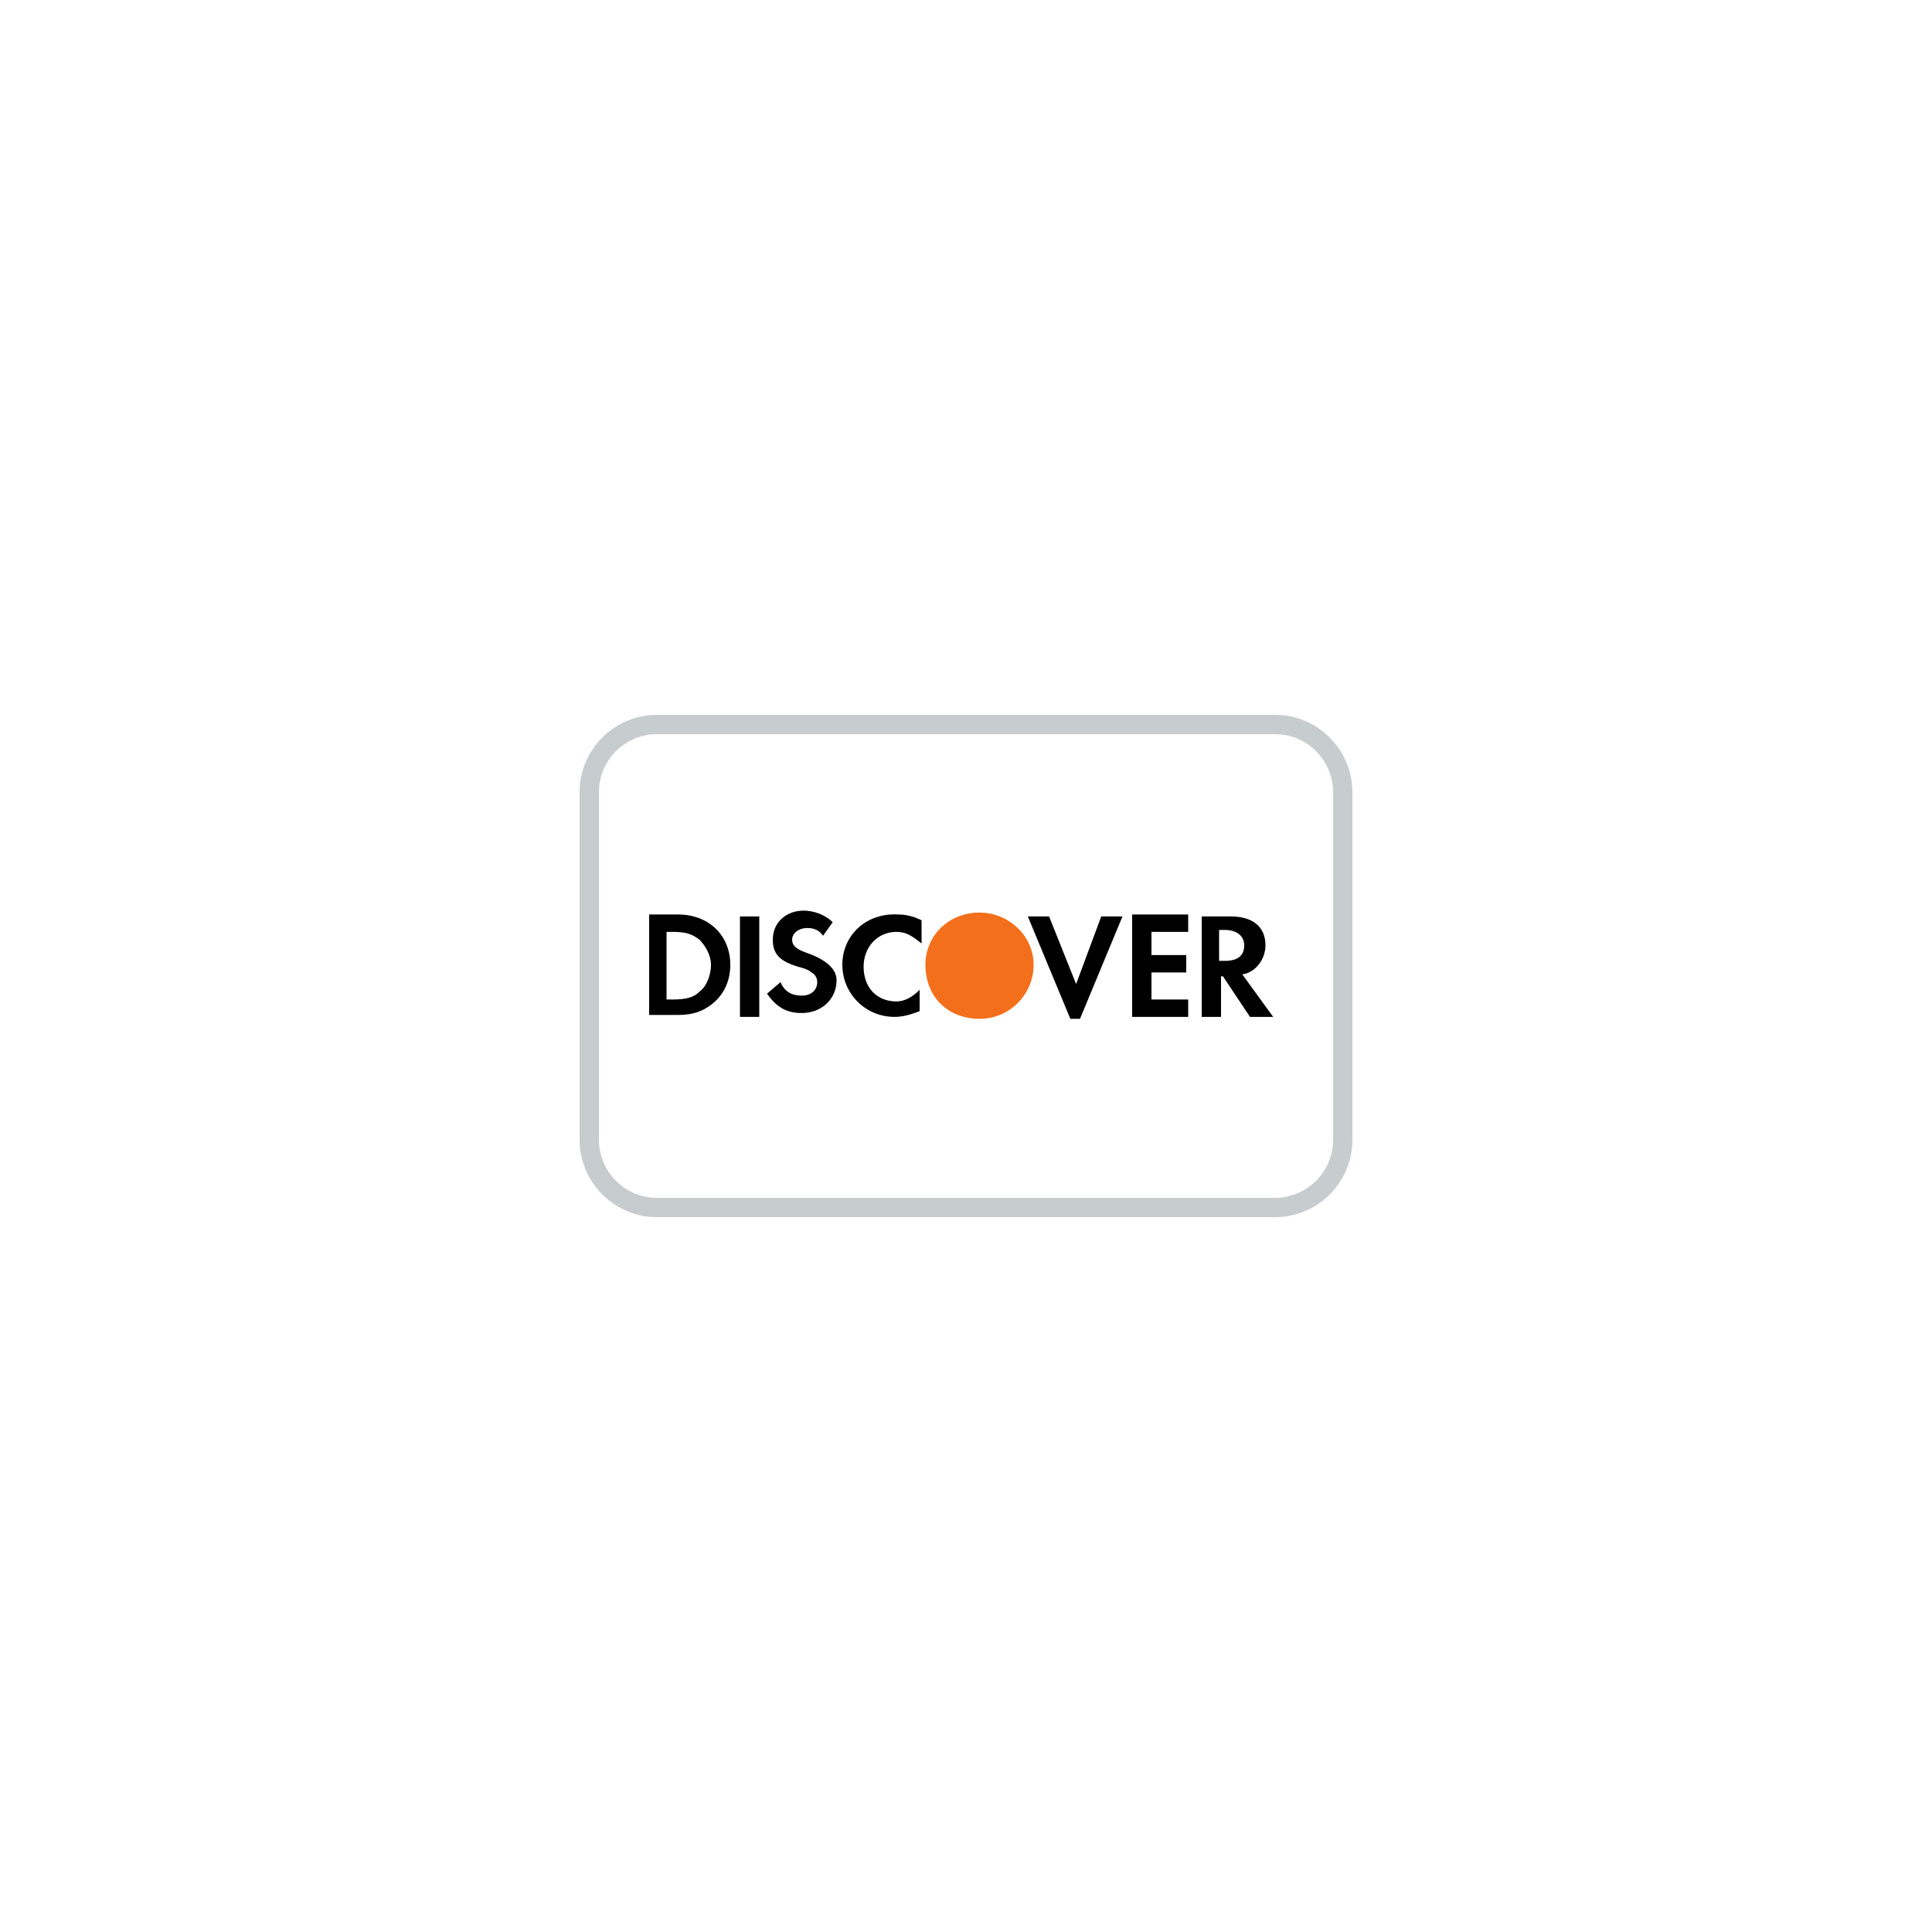 <?xml version="1.0" encoding="utf-8"?>
<!-- Generator: Adobe Illustrator 24.1.2, SVG Export Plug-In . SVG Version: 6.00 Build 0)  -->
<svg version="1.1" id="Layer_1" xmlns="http://www.w3.org/2000/svg" xmlns:xlink="http://www.w3.org/1999/xlink" x="0px" y="0px"
	 viewBox="0 0 100 100" style="enable-background:new 0 0 100 100;" xml:space="preserve">
<style type="text/css">
	.st0{fill:#C7CCCF;}
	.st1{fill:#F46F1B;}
</style>
<g>
	<path class="st0" d="M66,38c1.7,0,3,1.4,3,3v18c0,1.7-1.4,3-3,3H34c-1.7,0-3-1.4-3-3V41c0-1.7,1.4-3,3-3H66 M66,37H34
		c-2.2,0-4,1.8-4,4v18c0,2.2,1.8,4,4,4h32c2.2,0,4-1.8,4-4V41C70,38.8,68.2,37,66,37L66,37z"/>
</g>
<g id="layer1" transform="translate(0,-127.766)">
	<path id="path20-7" d="M36.2,179.1c-0.3,0.3-0.7,0.4-1.4,0.4h-0.3V176h0.3c0.7,0,1,0.1,1.4,0.4c0.3,0.3,0.6,0.8,0.6,1.3
		S36.6,178.8,36.2,179.1z M35.1,175.1h-1.5v5.2h1.5c0.8,0,1.3-0.2,1.8-0.6c0.6-0.5,0.9-1.2,0.9-2C37.8,176.2,36.7,175.1,35.1,175.1"
		/>
	<path id="path22" d="M38.3,180.4h1v-5.2h-1V180.4"/>
	<path id="path24" d="M41.8,177.1c-0.6-0.2-0.8-0.4-0.8-0.7s0.3-0.6,0.8-0.6c0.3,0,0.6,0.1,0.8,0.4l0.5-0.7c-0.4-0.4-1-0.6-1.5-0.6
		c-0.9,0-1.6,0.6-1.6,1.5c0,0.7,0.3,1.1,1.3,1.4c0.4,0.1,0.6,0.2,0.7,0.3c0.2,0.1,0.3,0.3,0.3,0.5c0,0.4-0.3,0.7-0.8,0.7
		s-0.9-0.2-1.1-0.7l-0.7,0.6c0.5,0.7,1,1,1.8,1c1,0,1.8-0.7,1.8-1.7C43.3,178,42.9,177.5,41.8,177.1"/>
	<path id="path26" d="M43.6,177.7c0,1.5,1.2,2.7,2.7,2.7c0.4,0,0.8-0.1,1.3-0.3V179c-0.4,0.4-0.8,0.6-1.2,0.6c-1,0-1.7-0.7-1.7-1.8
		c0-1,0.7-1.8,1.7-1.8c0.5,0,0.8,0.2,1.3,0.6v-1.2c-0.4-0.2-0.8-0.3-1.2-0.3C44.8,175,43.6,176.2,43.6,177.7"/>
	<path id="path28" d="M55.7,178.7l-1.4-3.5h-1.1l2.2,5.3h0.5l2.2-5.3H57L55.7,178.7"/>
	<path id="path30" d="M58.6,180.4h2.9v-0.9h-1.9v-1.4h1.8v-0.9h-1.8V176h1.9v-0.9h-2.9V180.4"/>
	<path id="path32" d="M63.4,177.5h-0.3v-1.6h0.3c0.6,0,1,0.3,1,0.8S64.1,177.5,63.4,177.5z M65.5,176.7c0-1-0.7-1.5-1.8-1.5h-1.5
		v5.2h1v-2.1h0.1l1.4,2.1h1.2l-1.6-2.2C65,178.1,65.5,177.4,65.5,176.7"/>
	<path id="path42" class="st1" d="M47.9,177.7L47.9,177.7c0-1.5,1.2-2.7,2.8-2.7c1.5,0,2.8,1.2,2.8,2.7l0,0c0,1.5-1.2,2.8-2.8,2.8
		S47.9,179.4,47.9,177.7"/>
</g>
</svg>
